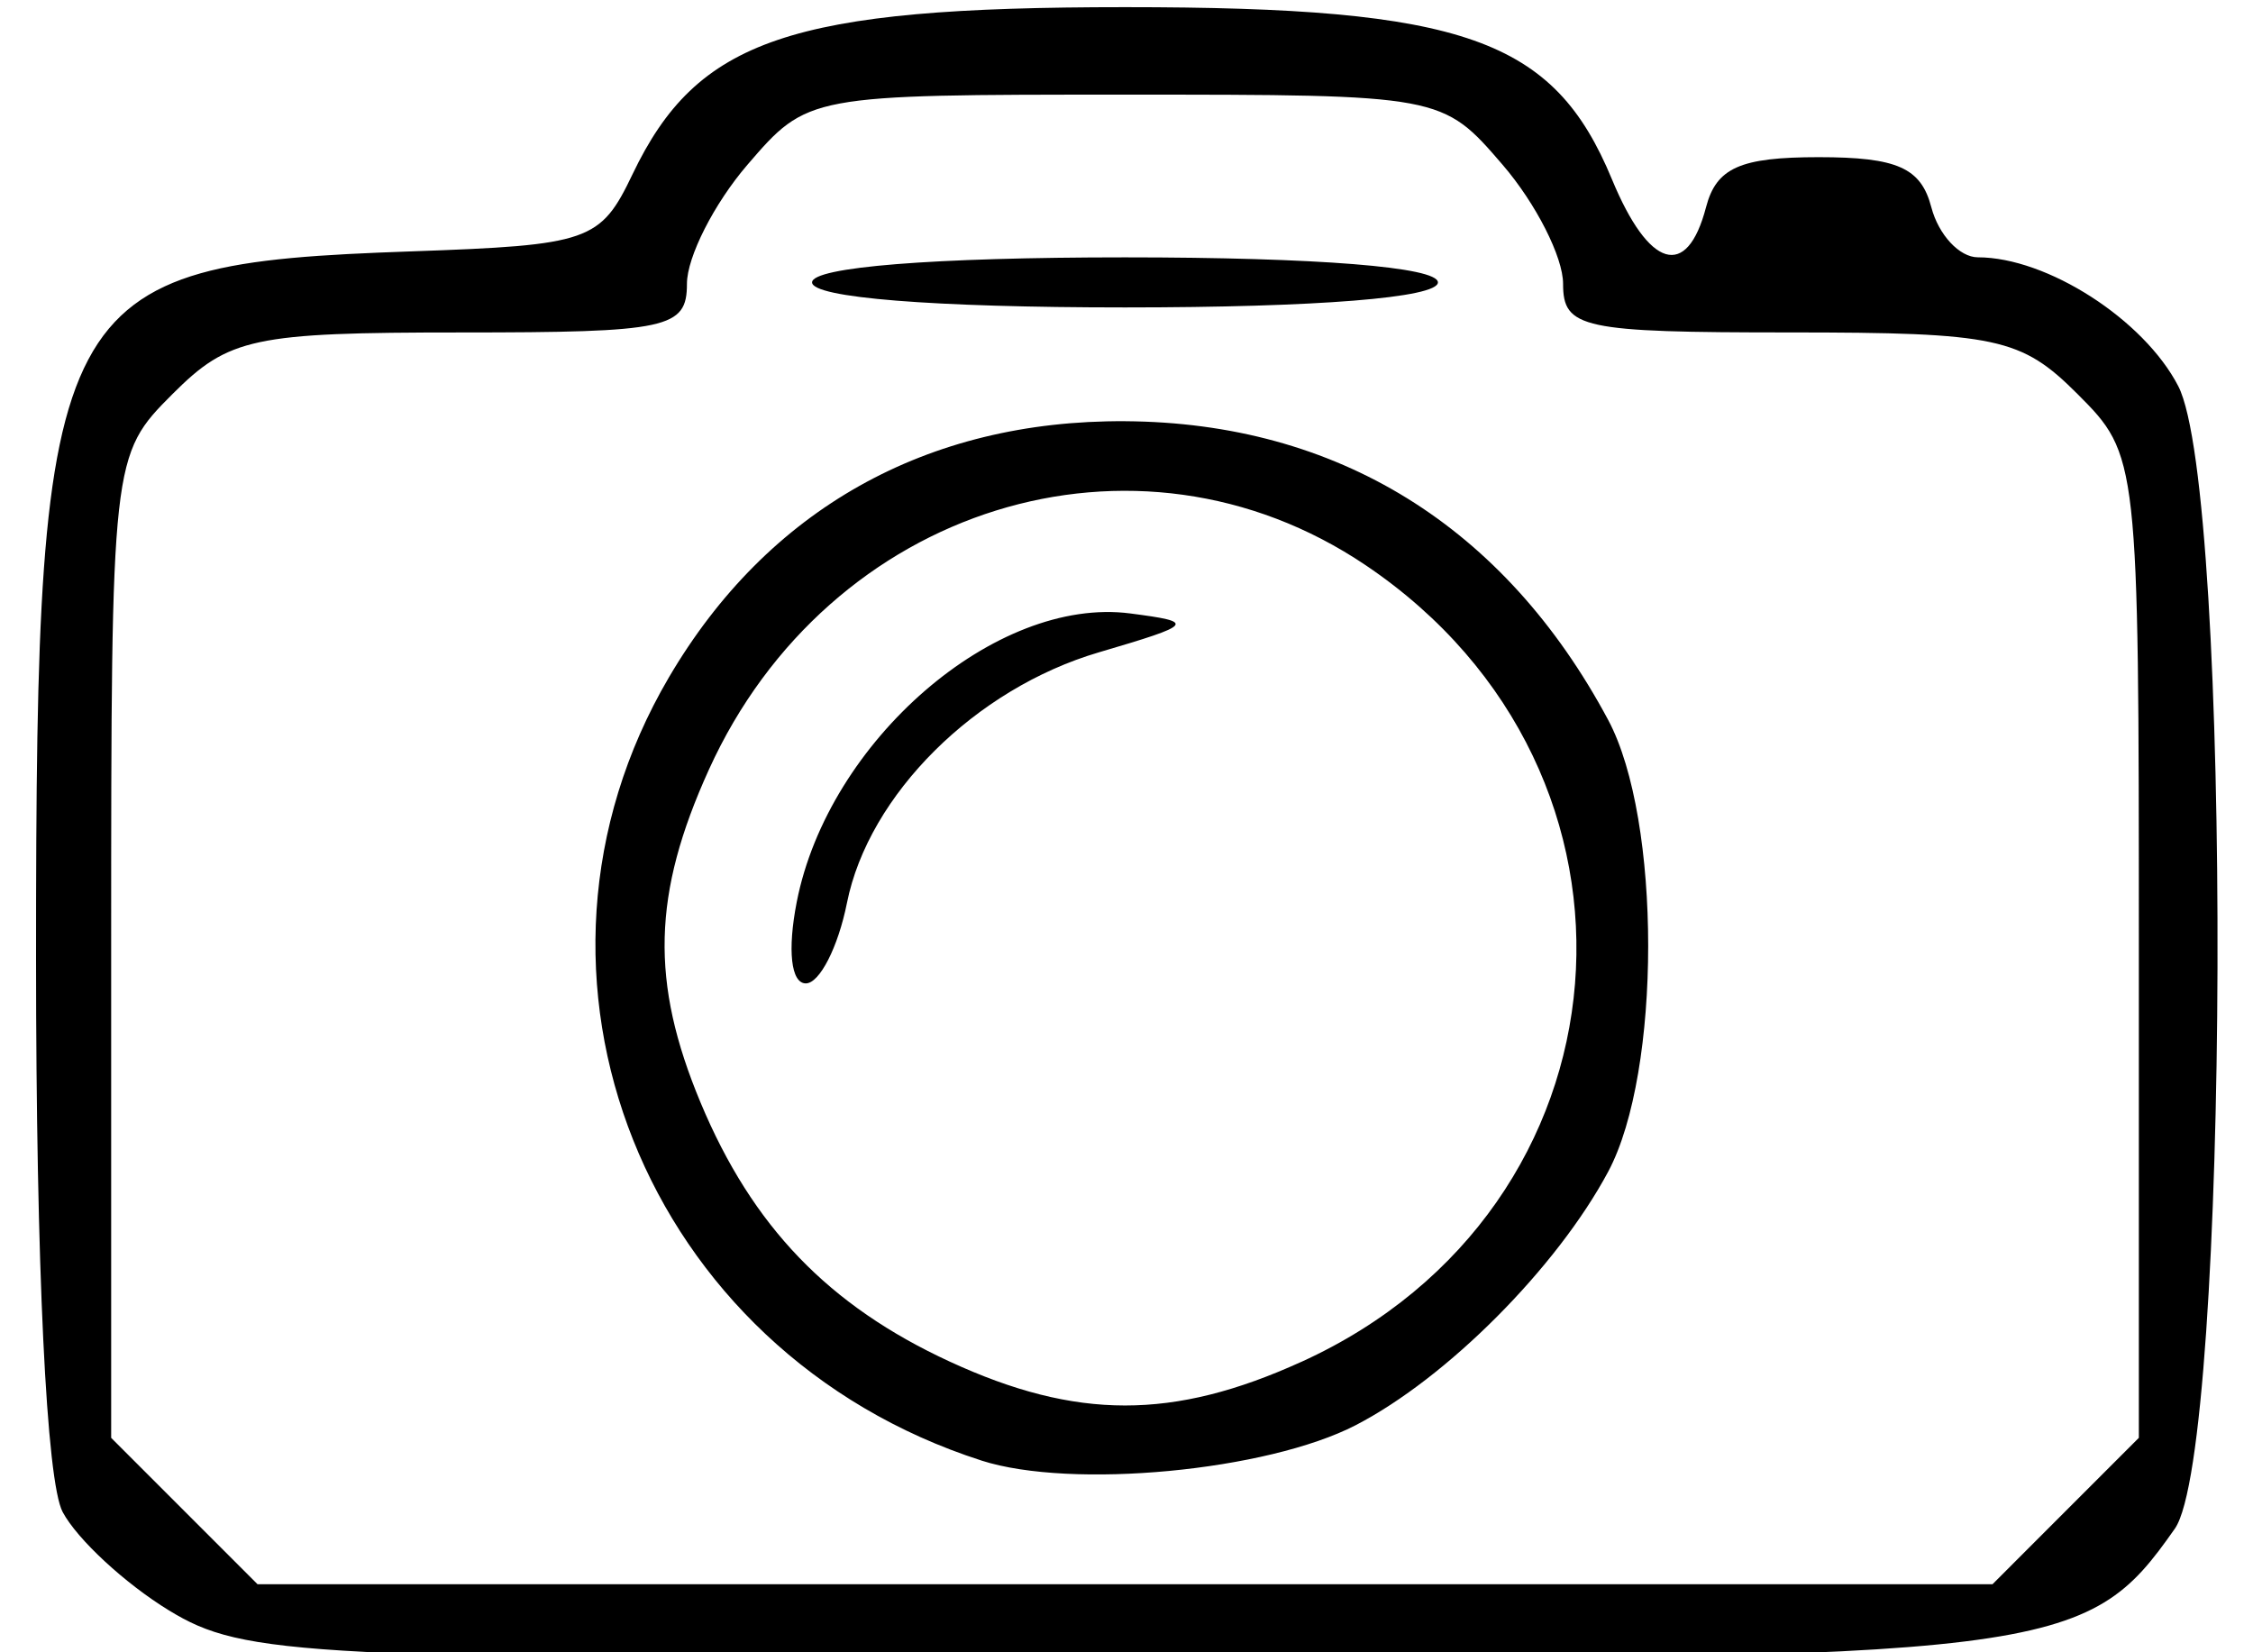 <?xml version="1.0" encoding="UTF-8" standalone="no"?>
<!-- Created with Inkscape (http://www.inkscape.org/) -->

<svg
   xmlns:dc="http://purl.org/dc/elements/1.1/"
   xmlns:cc="http://creativecommons.org/ns#"
   xmlns:rdf="http://www.w3.org/1999/02/22-rdf-syntax-ns#"
   xmlns:svg="http://www.w3.org/2000/svg"
   xmlns="http://www.w3.org/2000/svg"
   xmlns:sodipodi="http://sodipodi.sourceforge.net/DTD/sodipodi-0.dtd"
   xmlns:inkscape="http://www.inkscape.org/namespaces/inkscape"
   version="1.1"
   id="svg2"
   width="90"
   height="66"
   viewBox="0 0 90 66"
   sodipodi:docname="icon-photo.svg"
   inkscape:version="0.92.3 (2405546, 2018-03-11)">
  <defs
     id="defs6" />
  <sodipodi:namedview
     pagecolor="#ffffff"
     bordercolor="#666666"
     borderopacity="1"
     objecttolerance="10"
     gridtolerance="10"
     guidetolerance="10"
     inkscape:pageopacity="0"
     inkscape:pageshadow="2"
     inkscape:window-width="663"
     inkscape:window-height="480"
     id="namedview4"
     showgrid="false"
     inkscape:zoom="3.5757576"
     inkscape:cx="45"
     inkscape:cy="33"
     inkscape:window-x="0"
     inkscape:window-y="0"
     inkscape:window-maximized="0"
     inkscape:current-layer="svg2" />
  <path
     style="fill:#000000"
     d="m 6.754,64.329 c -1.752,-1.069 -3.665,-2.837 -4.25,-3.931 -0.651,-1.216 -1.064,-9.801 -1.064,-22.103 0,-26.665 0.575,-27.75 14.99,-28.254 7.119,-0.249 7.557,-0.402 8.837,-3.08 2.585,-5.409 6.316,-6.675 19.673,-6.675 13.563,0 17.125,1.259 19.451,6.874 1.479,3.572 2.999,4.024 3.759,1.118 0.412,-1.577 1.364,-2 4.5,-2 3.136,0 4.088,0.423 4.5,2 0.288,1.1 1.124,2 1.859,2 2.763,0 6.63,2.485 8.005,5.145 2.17,4.196 2.056,42.509 -0.136,45.638 -3.546,5.063 -4.794,5.217 -42.14,5.213 C 12.046,66.272 9.748,66.155 6.754,64.329 Z m 75.763,-3.973 2.923,-2.923 V 37.811 c 0,-19.5 -0.015,-19.638 -2.455,-22.077 -2.244,-2.244 -3.23,-2.455 -11.5,-2.455 -8.292,0 -9.045,-0.162 -9.045,-1.944 0,-1.069 -1.086,-3.207 -2.413,-4.75 C 57.619,3.786 57.587,3.78 44.941,3.78 c -12.646,0 -12.678,0.006 -15.087,2.806 -1.327,1.543 -2.413,3.681 -2.413,4.75 0,1.782 -0.753,1.944 -9.045,1.944 -8.27,0 -9.256,0.21 -11.5,2.455 -2.439,2.439 -2.455,2.577 -2.455,22.077 v 19.622 l 2.923,2.923 2.923,2.923 H 44.941 79.595 Z M 39.205,58.34 C 25.741,54.011 19.734,38.958 26.721,27.056 30.661,20.345 37.019,16.775 44.941,16.825 c 8.475,0.054 15.158,4.186 19.301,11.934 2.13,3.984 2.13,14.057 0,18.042 -2.048,3.831 -6.441,8.242 -10.084,10.126 -3.545,1.833 -11.352,2.571 -14.953,1.414 z m 12.777,-3.94 c 13.445,-6.107 14.855,-23.546 2.573,-31.822 -9.176,-6.184 -21.454,-2.365 -26.235,8.16 -2.258,4.971 -2.346,8.49 -0.332,13.31 2.065,4.941 5.111,8.107 9.952,10.341 5.055,2.333 8.922,2.336 14.041,0.01 z M 31.827,36.03 c 1.261,-6.436 7.955,-12.227 13.326,-11.526 2.625,0.342 2.552,0.433 -1.26,1.554 -4.936,1.452 -9.196,5.69 -10.06,10.009 -0.354,1.768 -1.093,3.214 -1.643,3.214 -0.592,0 -0.74,-1.326 -0.363,-3.25 z m 0.613,-24.75 c 0,-0.613 4.833,-1 12.5,-1 7.667,0 12.5,0.387 12.5,1 0,0.613 -4.833,1 -12.5,1 -7.667,0 -12.5,-0.387 -12.5,-1 z"
     id="path12"
     inkscape:connector-curvature="0" />
</svg>
